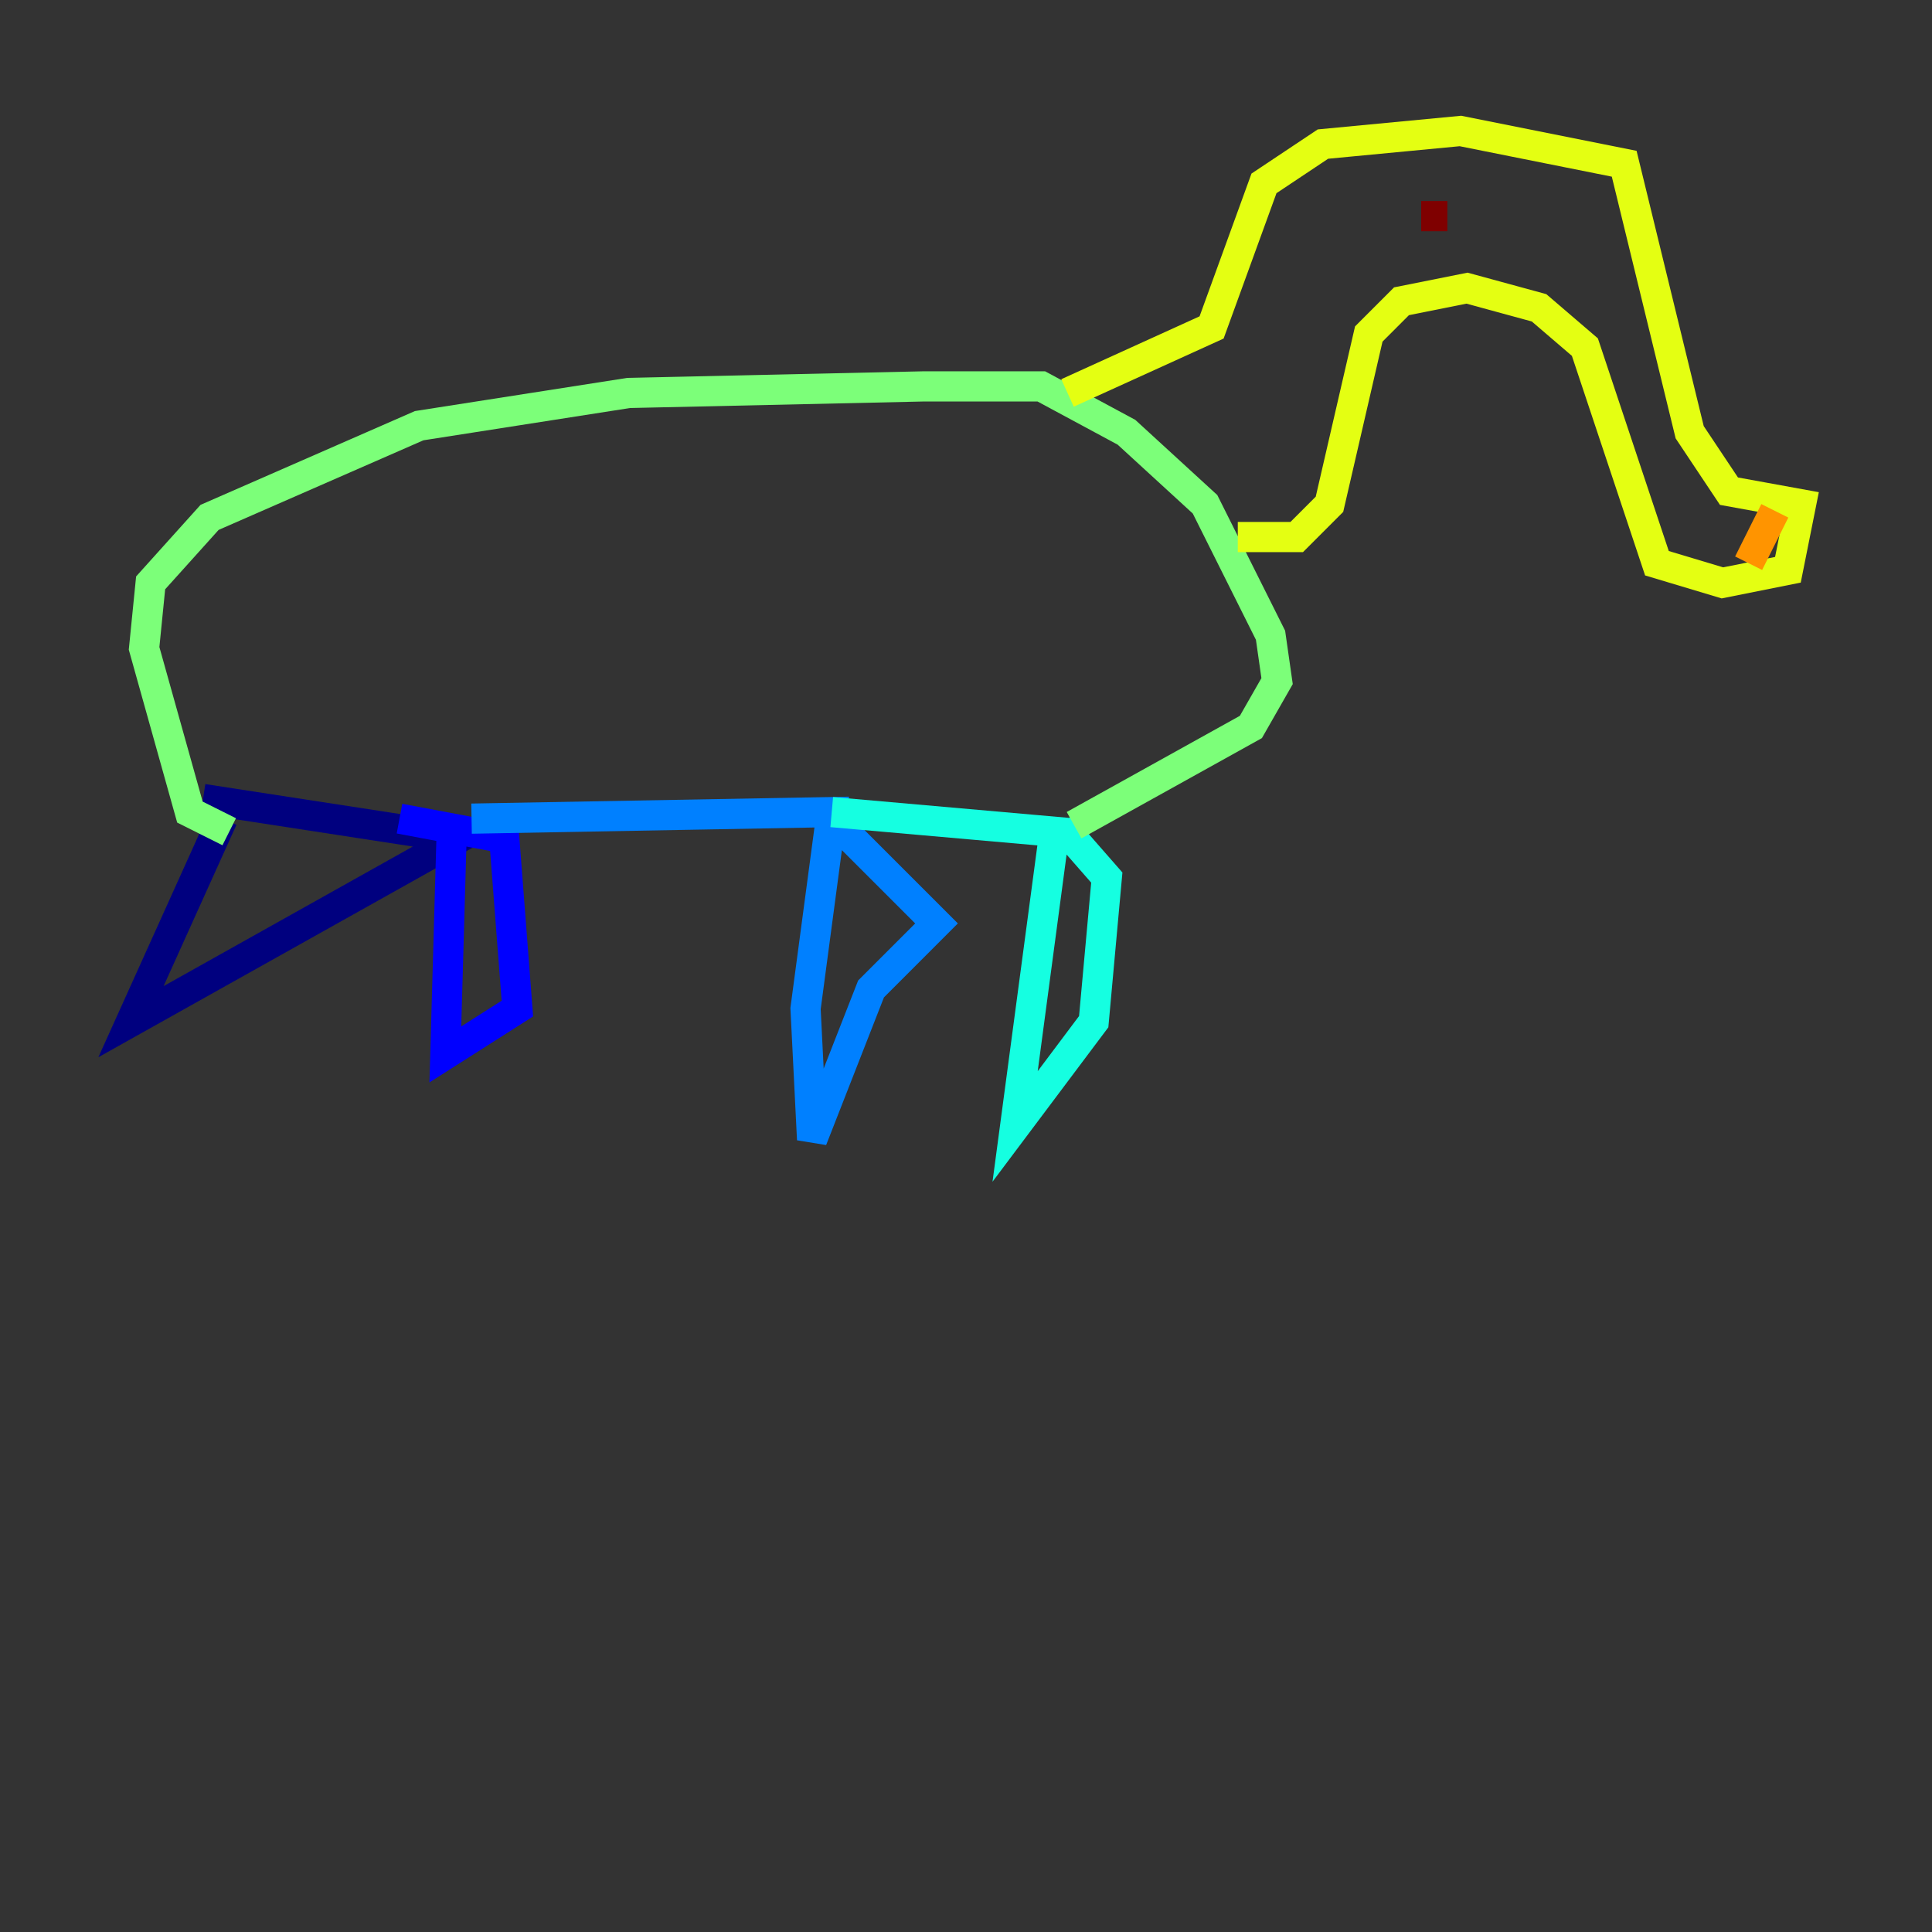 <?xml version="1.0" encoding="utf-8" ?>
<svg baseProfile="tiny" height="128" version="1.2" viewBox="0,0,128,128" width="128" xmlns="http://www.w3.org/2000/svg" xmlns:ev="http://www.w3.org/2001/xml-events" xmlns:xlink="http://www.w3.org/1999/xlink"><rect x="0" y="0" width="128" height="128" fill="#333333" stroke="none"/><defs /><polyline fill="none" points="14.752,54.237 8.678,67.688 30.373,55.539 13.451,52.936" stroke="#00007f" stroke-width="2" /><polyline fill="none" points="29.939,54.671 29.505,69.858 34.278,66.82 33.41,55.539 26.468,54.237" stroke="#0000ff" stroke-width="2" /><polyline fill="none" points="31.241,54.237 55.105,53.803 53.37,66.82 53.803,75.498 57.709,65.519 62.047,61.18 55.105,54.237" stroke="#0080ff" stroke-width="2" /><polyline fill="none" points="55.105,53.803 69.858,55.105 67.254,74.63 72.461,67.688 73.329,58.142 70.291,54.671" stroke="#15ffe1" stroke-width="2" /><polyline fill="none" points="71.159,54.671 82.875,48.163 84.61,45.125 84.176,42.088 79.837,33.41 74.63,28.637 68.99,25.6 61.18,25.6 41.654,26.034 27.77,28.203 13.885,34.278 9.98,38.617 9.546,42.956 12.583,53.803 15.186,55.105" stroke="#7cff79" stroke-width="2" /><polyline fill="none" points="70.725,26.034 80.271,21.695 83.742,12.149 87.647,9.546 96.759,8.678 107.607,10.848 111.946,28.637 114.549,32.542 119.322,33.41 118.454,37.749 114.115,38.617 109.776,37.315 105.003,22.997 101.966,20.393 97.193,19.091 92.854,19.959 90.685,22.129 88.081,33.41 85.912,35.58 82.007,35.58" stroke="#e4ff12" stroke-width="2" /><polyline fill="none" points="117.586,33.844 115.851,37.315" stroke="#ff9400" stroke-width="2" /><polyline fill="none" points="93.722,11.715 93.722,11.715" stroke="#ff1d00" stroke-width="2" /><polyline fill="none" points="95.891,14.319 94.156,14.319" stroke="#7f0000" stroke-width="2" /></svg>